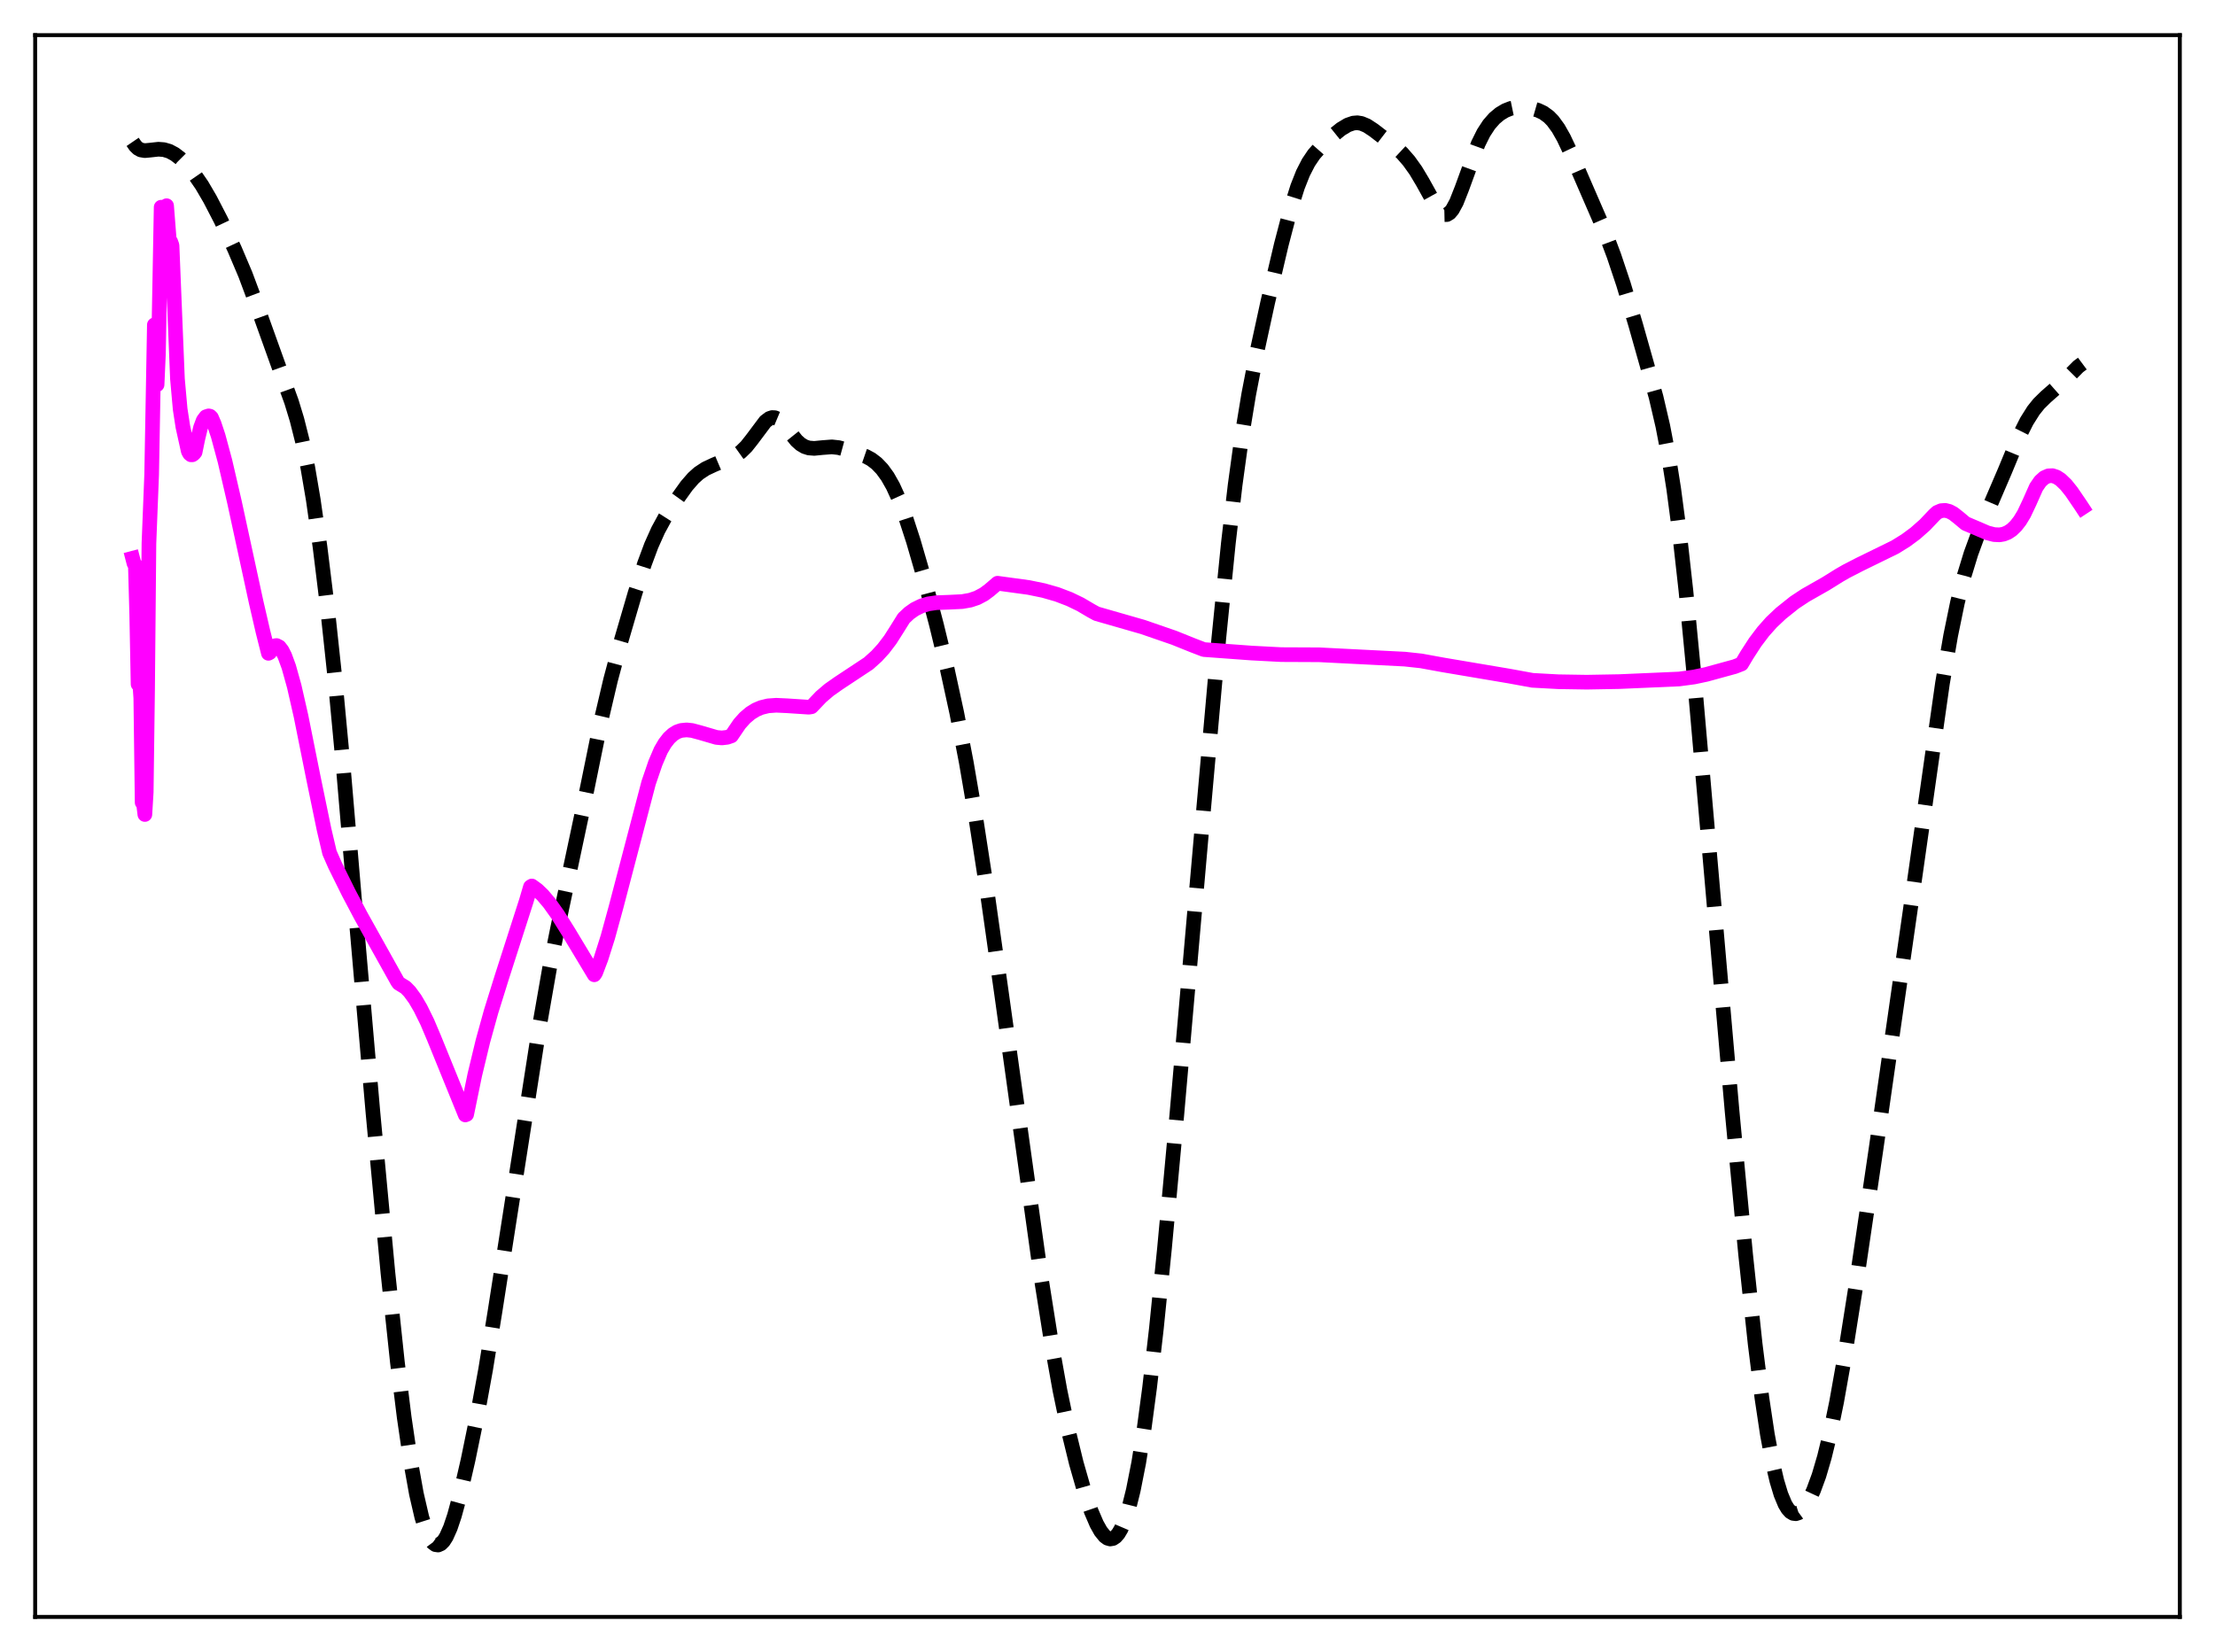 <?xml version="1.0" encoding="utf-8" standalone="no"?>
<!DOCTYPE svg PUBLIC "-//W3C//DTD SVG 1.1//EN"
  "http://www.w3.org/Graphics/SVG/1.1/DTD/svg11.dtd">
<svg xmlns:xlink="http://www.w3.org/1999/xlink" width="453.6pt" height="338.4pt" viewBox="0 0 453.6 338.4" xmlns="http://www.w3.org/2000/svg" version="1.1">
 <defs>
  <style type="text/css">*{stroke-linejoin: round; stroke-linecap: butt}</style>
 </defs>
 <g id="figure_1">
  <g id="patch_1">
   <path d="M 0 338.4 
L 453.6 338.4 
L 453.6 0 
L 0 0 
z
" style="fill: #ffffff"/>
  </g>
  <g id="axes_1">
   <g id="patch_2">
    <path d="M 7.2 331.2 
L 446.4 331.2 
L 446.4 7.2 
L 7.2 7.2 
z
" style="fill: #ffffff"/>
   </g>
   <g id="matplotlib.axis_1"/>
   <g id="matplotlib.axis_2"/>
   <g id="line2d_1">
    <path d="M 27.164 29.061 
L 27.72 29.872 
L 28.276 30.409 
L 28.832 30.712 
L 29.666 30.854 
L 30.778 30.748 
L 32.446 30.564 
L 33.559 30.65 
L 34.671 30.979 
L 35.783 31.574 
L 36.895 32.429 
L 38.285 33.819 
L 39.676 35.514 
L 41.344 37.939 
L 43.012 40.79 
L 45.237 45.085 
L 48.017 50.975 
L 50.241 56.216 
L 52.188 61.422 
L 57.749 76.921 
L 59.695 82.295 
L 60.807 85.944 
L 61.919 90.357 
L 63.031 95.768 
L 64.144 102.302 
L 65.534 112.029 
L 66.924 123.347 
L 68.592 138.937 
L 70.261 156.72 
L 73.041 189.48 
L 76.378 227.936 
L 79.436 260.652 
L 81.382 279.041 
L 82.773 290.308 
L 84.163 299.807 
L 85.275 305.998 
L 86.387 310.796 
L 87.221 313.426 
L 88.056 315.227 
L 88.612 315.981 
L 89.168 316.392 
L 89.724 316.471 
L 90.28 316.227 
L 90.836 315.667 
L 91.392 314.796 
L 92.226 312.932 
L 93.06 310.45 
L 94.172 306.355 
L 95.841 299.111 
L 97.787 289.641 
L 99.455 280.472 
L 101.402 268.413 
L 110.577 209.57 
L 112.523 198.432 
L 114.192 190.123 
L 119.753 163.91 
L 123.089 147.567 
L 125.036 139.274 
L 126.982 131.999 
L 130.04 121.532 
L 131.987 115.458 
L 133.377 111.726 
L 134.767 108.621 
L 136.157 106.065 
L 138.104 103.015 
L 140.606 99.516 
L 141.996 97.92 
L 143.108 96.922 
L 144.499 96.005 
L 146.167 95.225 
L 150.616 93.34 
L 151.728 92.549 
L 152.84 91.457 
L 153.952 90.055 
L 156.733 86.345 
L 157.567 85.713 
L 158.123 85.531 
L 158.679 85.558 
L 159.235 85.791 
L 160.069 86.48 
L 161.181 87.823 
L 163.128 90.25 
L 163.962 90.994 
L 164.796 91.489 
L 165.63 91.757 
L 166.742 91.846 
L 168.411 91.683 
L 170.357 91.535 
L 171.747 91.687 
L 173.415 92.143 
L 177.308 93.481 
L 178.42 94.083 
L 179.532 94.933 
L 180.645 96.094 
L 181.757 97.624 
L 182.869 99.586 
L 183.981 102.02 
L 185.371 105.691 
L 187.04 110.818 
L 189.264 118.475 
L 191.766 127.939 
L 193.991 137.099 
L 195.937 146.044 
L 197.883 156.174 
L 199.83 167.54 
L 202.054 181.978 
L 205.112 203.594 
L 213.176 261.503 
L 215.4 275.548 
L 217.068 284.84 
L 218.737 292.849 
L 220.405 299.683 
L 222.073 305.509 
L 223.463 309.558 
L 224.576 312.152 
L 225.41 313.64 
L 226.244 314.671 
L 226.8 315.076 
L 227.356 315.236 
L 227.912 315.138 
L 228.468 314.771 
L 229.024 314.124 
L 229.58 313.19 
L 230.415 311.235 
L 231.249 308.594 
L 232.083 305.237 
L 233.195 299.597 
L 234.307 292.59 
L 235.419 284.246 
L 236.81 272.129 
L 238.478 255.642 
L 240.98 228.518 
L 245.985 171.309 
L 249.6 130.679 
L 251.546 111.295 
L 252.936 99.348 
L 254.326 89.237 
L 255.717 80.787 
L 257.385 72.158 
L 259.609 61.931 
L 262.39 50.106 
L 264.336 42.674 
L 265.726 38.259 
L 266.838 35.45 
L 267.951 33.282 
L 269.063 31.635 
L 270.453 30.048 
L 272.399 28.223 
L 274.624 26.432 
L 276.014 25.598 
L 277.126 25.218 
L 277.96 25.148 
L 278.794 25.279 
L 279.907 25.743 
L 281.297 26.656 
L 285.746 30.077 
L 287.136 31.378 
L 288.526 32.975 
L 289.916 34.917 
L 291.306 37.243 
L 294.365 42.746 
L 295.199 43.667 
L 295.755 43.959 
L 296.311 43.947 
L 296.867 43.611 
L 297.423 42.952 
L 298.258 41.415 
L 299.37 38.601 
L 302.706 29.452 
L 303.818 27.22 
L 304.931 25.514 
L 306.043 24.246 
L 307.155 23.316 
L 308.267 22.649 
L 309.379 22.209 
L 310.492 21.978 
L 311.882 21.944 
L 313.55 22.177 
L 314.94 22.575 
L 316.052 23.098 
L 317.165 23.909 
L 317.999 24.766 
L 319.111 26.29 
L 320.223 28.25 
L 321.613 31.191 
L 328.564 47.201 
L 330.511 52.378 
L 332.457 58.193 
L 334.96 66.536 
L 339.13 81.294 
L 340.52 87.262 
L 341.633 93.059 
L 342.745 100.075 
L 343.857 108.486 
L 345.247 120.965 
L 346.915 138.309 
L 349.696 170.163 
L 354.701 227.579 
L 357.481 256.993 
L 359.428 275.269 
L 360.818 286.378 
L 361.93 293.793 
L 363.042 299.789 
L 363.876 303.346 
L 364.71 306.111 
L 365.544 308.112 
L 366.101 309.039 
L 366.657 309.66 
L 367.213 309.993 
L 367.769 310.058 
L 368.325 309.878 
L 368.881 309.473 
L 369.715 308.486 
L 370.549 307.081 
L 371.383 305.278 
L 372.496 302.247 
L 373.608 298.462 
L 374.72 293.902 
L 376.11 287.161 
L 377.778 277.782 
L 380.003 263.737 
L 384.174 235.421 
L 391.125 186.897 
L 397.798 139.91 
L 399.466 130.196 
L 400.856 123.431 
L 402.246 117.894 
L 403.637 113.353 
L 405.305 108.798 
L 407.251 104.203 
L 410.588 96.432 
L 413.646 89.051 
L 415.037 86.286 
L 416.427 84.079 
L 417.539 82.689 
L 418.929 81.325 
L 422.822 77.894 
L 425.602 75.093 
L 426.436 74.472 
L 426.436 74.472 
" clip-path="url(#pb73f7764a5)" style="fill: none; stroke-dasharray: 11.1,4.8; stroke-dashoffset: 0; stroke: #000000; stroke-width: 3"/>
   </g>
   <g id="line2d_2">
    <path d="M 27.164 114.346 
L 27.442 115.413 
L 27.72 115.728 
L 27.998 125.813 
L 28.276 140.146 
L 28.554 138.939 
L 28.832 142.98 
L 29.11 164.378 
L 29.388 164.582 
L 29.666 166.837 
L 29.944 162.266 
L 30.222 141.213 
L 30.5 111.289 
L 31.056 97.242 
L 31.612 66.543 
L 31.89 71.609 
L 32.168 78.787 
L 32.446 72.475 
L 33.003 42.442 
L 33.281 55.63 
L 33.559 56.345 
L 34.115 42.136 
L 34.671 49.248 
L 34.949 49.488 
L 35.227 50.261 
L 36.339 77.601 
L 36.895 83.816 
L 37.451 87.419 
L 38.563 92.455 
L 38.842 92.944 
L 39.12 93.161 
L 39.398 93.155 
L 39.676 92.963 
L 39.954 92.622 
L 40.51 89.9 
L 41.066 87.591 
L 41.622 86.097 
L 42.178 85.366 
L 42.734 85.186 
L 43.012 85.252 
L 43.29 85.512 
L 43.846 86.792 
L 44.68 89.302 
L 46.071 94.456 
L 48.017 102.858 
L 52.466 123.389 
L 53.856 129.406 
L 54.968 133.822 
L 55.246 133.672 
L 55.802 132.701 
L 56.358 132.266 
L 56.636 132.228 
L 57.193 132.513 
L 57.749 133.225 
L 58.305 134.319 
L 59.139 136.587 
L 60.251 140.576 
L 61.641 146.682 
L 64.144 159.156 
L 66.368 169.927 
L 67.48 174.657 
L 68.592 177.191 
L 71.373 182.812 
L 73.875 187.556 
L 81.382 201.009 
L 81.66 201.404 
L 83.051 202.263 
L 83.885 203.116 
L 84.997 204.633 
L 86.109 206.534 
L 87.499 209.36 
L 88.89 212.646 
L 95.285 228.378 
L 95.563 228.27 
L 97.231 220.161 
L 98.899 213.236 
L 100.568 207.209 
L 102.792 200.072 
L 107.797 184.494 
L 108.631 181.657 
L 108.909 181.479 
L 110.021 182.287 
L 111.133 183.352 
L 112.523 184.997 
L 114.192 187.337 
L 116.416 190.89 
L 121.699 199.668 
L 121.977 199.25 
L 123.089 196.316 
L 124.479 191.927 
L 126.148 185.836 
L 132.821 160.367 
L 134.211 156.297 
L 135.323 153.689 
L 136.157 152.266 
L 136.991 151.192 
L 137.826 150.418 
L 138.66 149.906 
L 139.494 149.619 
L 140.606 149.508 
L 141.718 149.626 
L 143.386 150.072 
L 146.723 151.048 
L 147.835 151.151 
L 148.947 151.018 
L 149.782 150.728 
L 151.45 148.267 
L 152.562 147.029 
L 153.674 146.086 
L 154.786 145.395 
L 155.899 144.923 
L 157.289 144.581 
L 158.957 144.461 
L 161.181 144.564 
L 165.63 144.857 
L 166.186 144.77 
L 166.742 144.194 
L 168.132 142.731 
L 169.801 141.304 
L 171.747 139.937 
L 177.864 135.89 
L 179.532 134.388 
L 180.923 132.864 
L 182.313 131.036 
L 183.703 128.848 
L 185.093 126.621 
L 186.205 125.58 
L 187.318 124.794 
L 188.708 124.109 
L 190.098 123.692 
L 191.766 123.449 
L 194.269 123.36 
L 197.049 123.225 
L 198.717 122.926 
L 200.108 122.457 
L 201.498 121.719 
L 202.61 120.893 
L 204.278 119.464 
L 210.673 120.337 
L 213.732 120.967 
L 216.512 121.766 
L 219.015 122.723 
L 221.239 123.795 
L 223.463 125.104 
L 224.576 125.712 
L 234.029 128.426 
L 240.424 130.634 
L 244.317 132.199 
L 246.541 133.052 
L 256.273 133.766 
L 262.39 134.088 
L 266.838 134.107 
L 270.175 134.123 
L 287.692 135.012 
L 291.028 135.375 
L 295.477 136.188 
L 309.101 138.489 
L 313.828 139.354 
L 319.111 139.642 
L 324.95 139.736 
L 331.623 139.615 
L 343.857 139.083 
L 346.915 138.673 
L 349.418 138.143 
L 355.257 136.542 
L 356.647 136.001 
L 357.759 134.134 
L 359.428 131.555 
L 361.096 129.349 
L 362.764 127.472 
L 364.71 125.635 
L 367.491 123.412 
L 369.715 121.942 
L 373.886 119.57 
L 376.666 117.838 
L 378.057 117.038 
L 380.837 115.606 
L 388.066 112.066 
L 390.291 110.686 
L 392.237 109.245 
L 394.183 107.526 
L 396.129 105.475 
L 396.686 104.962 
L 397.52 104.604 
L 398.354 104.541 
L 399.188 104.752 
L 400.022 105.197 
L 401.134 106.074 
L 402.524 107.24 
L 404.471 108.065 
L 406.973 109.143 
L 408.363 109.502 
L 409.476 109.555 
L 410.31 109.409 
L 411.144 109.077 
L 411.978 108.528 
L 412.812 107.729 
L 413.646 106.66 
L 414.48 105.287 
L 415.593 102.938 
L 416.983 99.805 
L 417.817 98.592 
L 418.651 97.837 
L 419.485 97.47 
L 420.319 97.435 
L 421.154 97.708 
L 421.988 98.252 
L 423.1 99.325 
L 424.212 100.712 
L 426.158 103.568 
L 426.436 103.991 
L 426.436 103.991 
" clip-path="url(#pb73f7764a5)" style="fill: none; stroke: #ff00ff; stroke-width: 3; stroke-linecap: square"/>
   </g>
   <g id="patch_3">
    <path d="M 7.2 331.2 
L 7.2 7.2 
" style="fill: none; stroke: #000000; stroke-width: 0.8; stroke-linejoin: miter; stroke-linecap: square"/>
   </g>
   <g id="patch_4">
    <path d="M 446.4 331.2 
L 446.4 7.2 
" style="fill: none; stroke: #000000; stroke-width: 0.8; stroke-linejoin: miter; stroke-linecap: square"/>
   </g>
   <g id="patch_5">
    <path d="M 7.2 331.2 
L 446.4 331.2 
" style="fill: none; stroke: #000000; stroke-width: 0.8; stroke-linejoin: miter; stroke-linecap: square"/>
   </g>
   <g id="patch_6">
    <path d="M 7.2 7.2 
L 446.4 7.2 
" style="fill: none; stroke: #000000; stroke-width: 0.8; stroke-linejoin: miter; stroke-linecap: square"/>
   </g>
  </g>
 </g>
 <defs>
  <clipPath id="pb73f7764a5">
   <rect x="7.2" y="7.2" width="439.2" height="324"/>
  </clipPath>
 </defs>
</svg>

